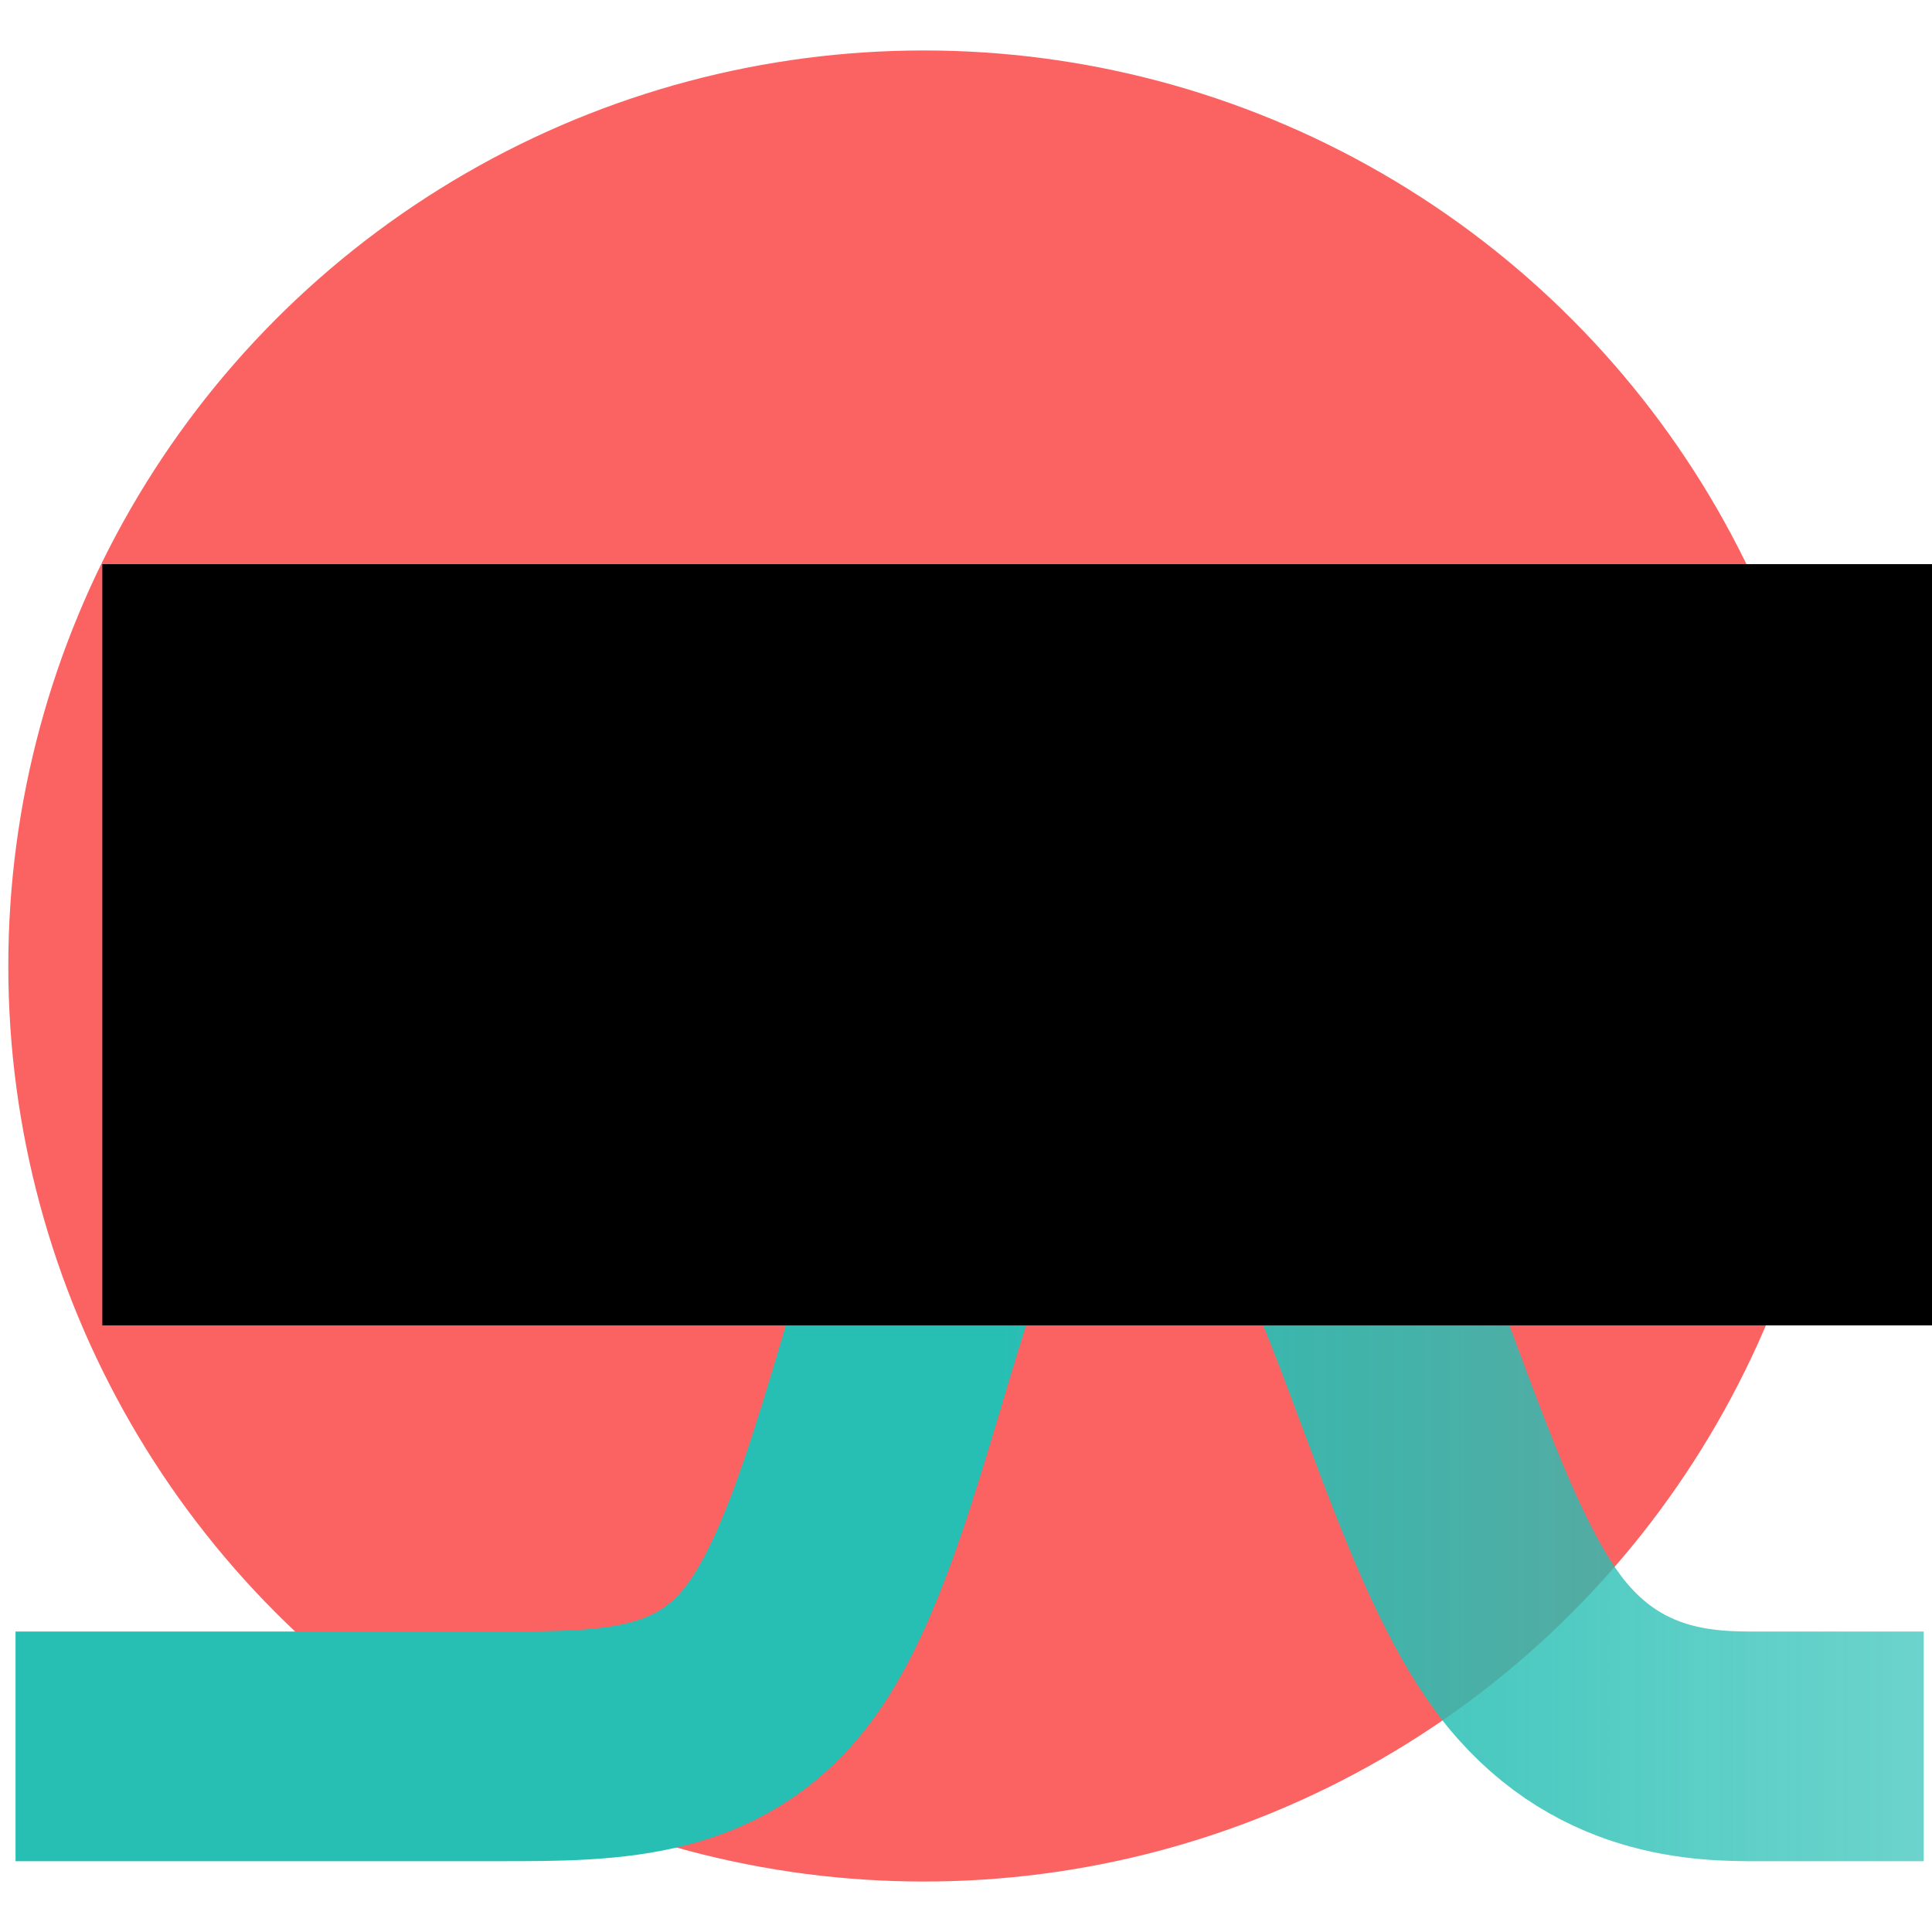 <?xml version="1.0" encoding="UTF-8" standalone="no"?>
<!-- Created with Inkscape (http://www.inkscape.org/) -->

<svg
   xmlns:dc="http://purl.org/dc/elements/1.1/"
   xmlns:cc="http://creativecommons.org/ns#"
   xmlns:rdf="http://www.w3.org/1999/02/22-rdf-syntax-ns#"
   xmlns:svg="http://www.w3.org/2000/svg"
   xmlns="http://www.w3.org/2000/svg"
   xmlns:xlink="http://www.w3.org/1999/xlink"
   xmlns:sodipodi="http://sodipodi.sourceforge.net/DTD/sodipodi-0.dtd"
   xmlns:inkscape="http://www.inkscape.org/namespaces/inkscape"
   width="67mm"
   height="67mm"
   viewBox="0 0 67 67"
   version="1.1"
   id="svg5055"
   sodipodi:docname="anomaly-learn-square-text.svg"
   inkscape:version="0.92.4 (5da689c313, 2019-01-14)"
   inkscape:export-filename="/home/ondrej/gauss/anlearn/docs/img/anomaly-learn-square-text.png"
   inkscape:export-xdpi="96"
   inkscape:export-ydpi="96">
  <defs
     id="defs5049">
    <linearGradient
       inkscape:collect="always"
       xlink:href="#linearGradient4964"
       id="linearGradient4966"
       x1="52.652"
       y1="120.258"
       x2="153.194"
       y2="120.258"
       gradientUnits="userSpaceOnUse" />
    <linearGradient
       id="linearGradient4964"
       inkscape:collect="always">
      <stop
         id="stop4968"
         offset="0"
         style="stop-color:#27bfb4;stop-opacity:1;" />
      <stop
         id="stop4970"
         offset="1"
         style="stop-color:#27bfb4;stop-opacity:0;" />
    </linearGradient>
    <inkscape:path-effect
       effect="bspline"
       id="path-effect4546"
       is_visible="true"
       weight="33.333"
       steps="2"
       helper_size="0"
       apply_no_weight="true"
       apply_with_weight="true"
       only_selected="false" />
  </defs>
  <sodipodi:namedview
     id="base"
     pagecolor="#ffffff"
     bordercolor="#666666"
     borderopacity="1.0"
     inkscape:pageopacity="0.0"
     inkscape:pageshadow="2"
     inkscape:zoom="1.4"
     inkscape:cx="-47.923838"
     inkscape:cy="139.46426"
     inkscape:document-units="mm"
     inkscape:current-layer="layer1"
     showgrid="false"
     fit-margin-top="0"
     fit-margin-left="0"
     fit-margin-right="0"
     fit-margin-bottom="0"
     inkscape:window-width="1920"
     inkscape:window-height="1021"
     inkscape:window-x="0"
     inkscape:window-y="30"
     inkscape:window-maximized="1" />
  <g
     inkscape:label="Layer 1"
     inkscape:groupmode="layer"
     id="layer1"
     transform="translate(-50.604,-159.696)">
    <g
       id="g5671"
       transform="translate(0.288,-1.75)">
      <circle
         r="31.75"
         cy="194.946"
         cx="82.354"
         id="path839"
         style="fill:#fb6363;fill-opacity:1;stroke:none;stroke-width:8;stroke-linecap:round;stroke-linejoin:round;stroke-miterlimit:4;stroke-dasharray:none;stroke-opacity:1;paint-order:normal" />
      <path
         transform="translate(32.348,89.051)"
         sodipodi:nodetypes="ccccccccc"
         inkscape:original-d="m 80.697917,132.95834 c 0,0 2.65e-4,-2.6e-4 0,0 -3.527556,-2.7e-4 -7.055277,-2.7e-4 -10.583334,0 -1.763634,-7.05586 -3.527507,-14.11135 -5.291669,-21.16668 -2.645581,-1.76416 -5.291237,-3.52793 -7.9375,-5.29166 -2.204735,1.76373 -4.409402,3.52746 -6.614584,5.29166 -1.322684,7.05548 -2.64558,14.11093 -3.968747,21.16668 -3.527471,-2.7e-4 -7.055114,-2.7e-4 -10.583333,0 -4.409679,-2.7e-4 -8.819182,-2.7e-4 -13.22917,-1e-5"
         inkscape:path-effect="#path-effect4546"
         inkscape:connector-curvature="0"
         id="path4544"
         d="m 80.698,132.958 c 0,0 0,0 -1.764,0 -1.764,0 -5.291,0 -7.938,-3.528 -2.646,-3.528 -4.41,-10.583 -6.615,-14.993 -2.205,-4.41 -4.85,-6.173 -7.276,-6.174 -2.425,-1.4e-4 -4.63,1.764 -6.394,6.173 -1.764,4.41 -3.087,11.465 -5.512,14.993 -2.425,3.528 -5.953,3.528 -9.922,3.528 -3.969,0 -8.378,-1e-5 -12.788,-1e-5"
         style="opacity:1;fill:none;fill-opacity:1;stroke:url(#linearGradient4966);stroke-width:7.965;stroke-linecap:square;stroke-linejoin:round;stroke-miterlimit:3.8;stroke-dasharray:none;stroke-dashoffset:0;stroke-opacity:1" />
    </g>
    <flowRoot
       xml:space="preserve"
       id="flowRoot815"
       style="font-style:normal;font-weight:normal;font-size:40px;line-height:0.9;font-family:sans-serif;letter-spacing:0px;word-spacing:0px;fill:#000000;fill-opacity:1;stroke:none;stroke-width:0;stroke-miterlimit:4;stroke-dasharray:none;stroke-opacity:1"
       transform="matrix(0.185,0,0,0.165,47.281,167.53)"><flowRegion
         id="flowRegion817"
         style="line-height:0.9;stroke:none;stroke-width:0;stroke-miterlimit:4;stroke-dasharray:none;stroke-opacity:1"><rect
           id="rect819"
           width="507.143"
           height="160"
           x="37.143"
           y="71.091"
           style="line-height:0.9;stroke:none;stroke-width:0;stroke-miterlimit:4;stroke-dasharray:none;stroke-opacity:1" /></flowRegion><flowPara
         id="flowPara823"
         style="font-style:normal;font-variant:normal;font-weight:bold;font-stretch:normal;font-size:85.333px;line-height:0.9;font-family:Helvetica;-inkscape-font-specification:'Helvetica, Bold';font-variant-ligatures:normal;font-variant-caps:normal;font-variant-numeric:normal;font-feature-settings:normal;text-align:start;writing-mode:lr-tb;text-anchor:start;fill:#27bfb4;fill-opacity:1;stroke:none;stroke-width:0;stroke-miterlimit:4;stroke-dasharray:none;stroke-opacity:1">anlearn</flowPara></flowRoot>  </g>
</svg>
